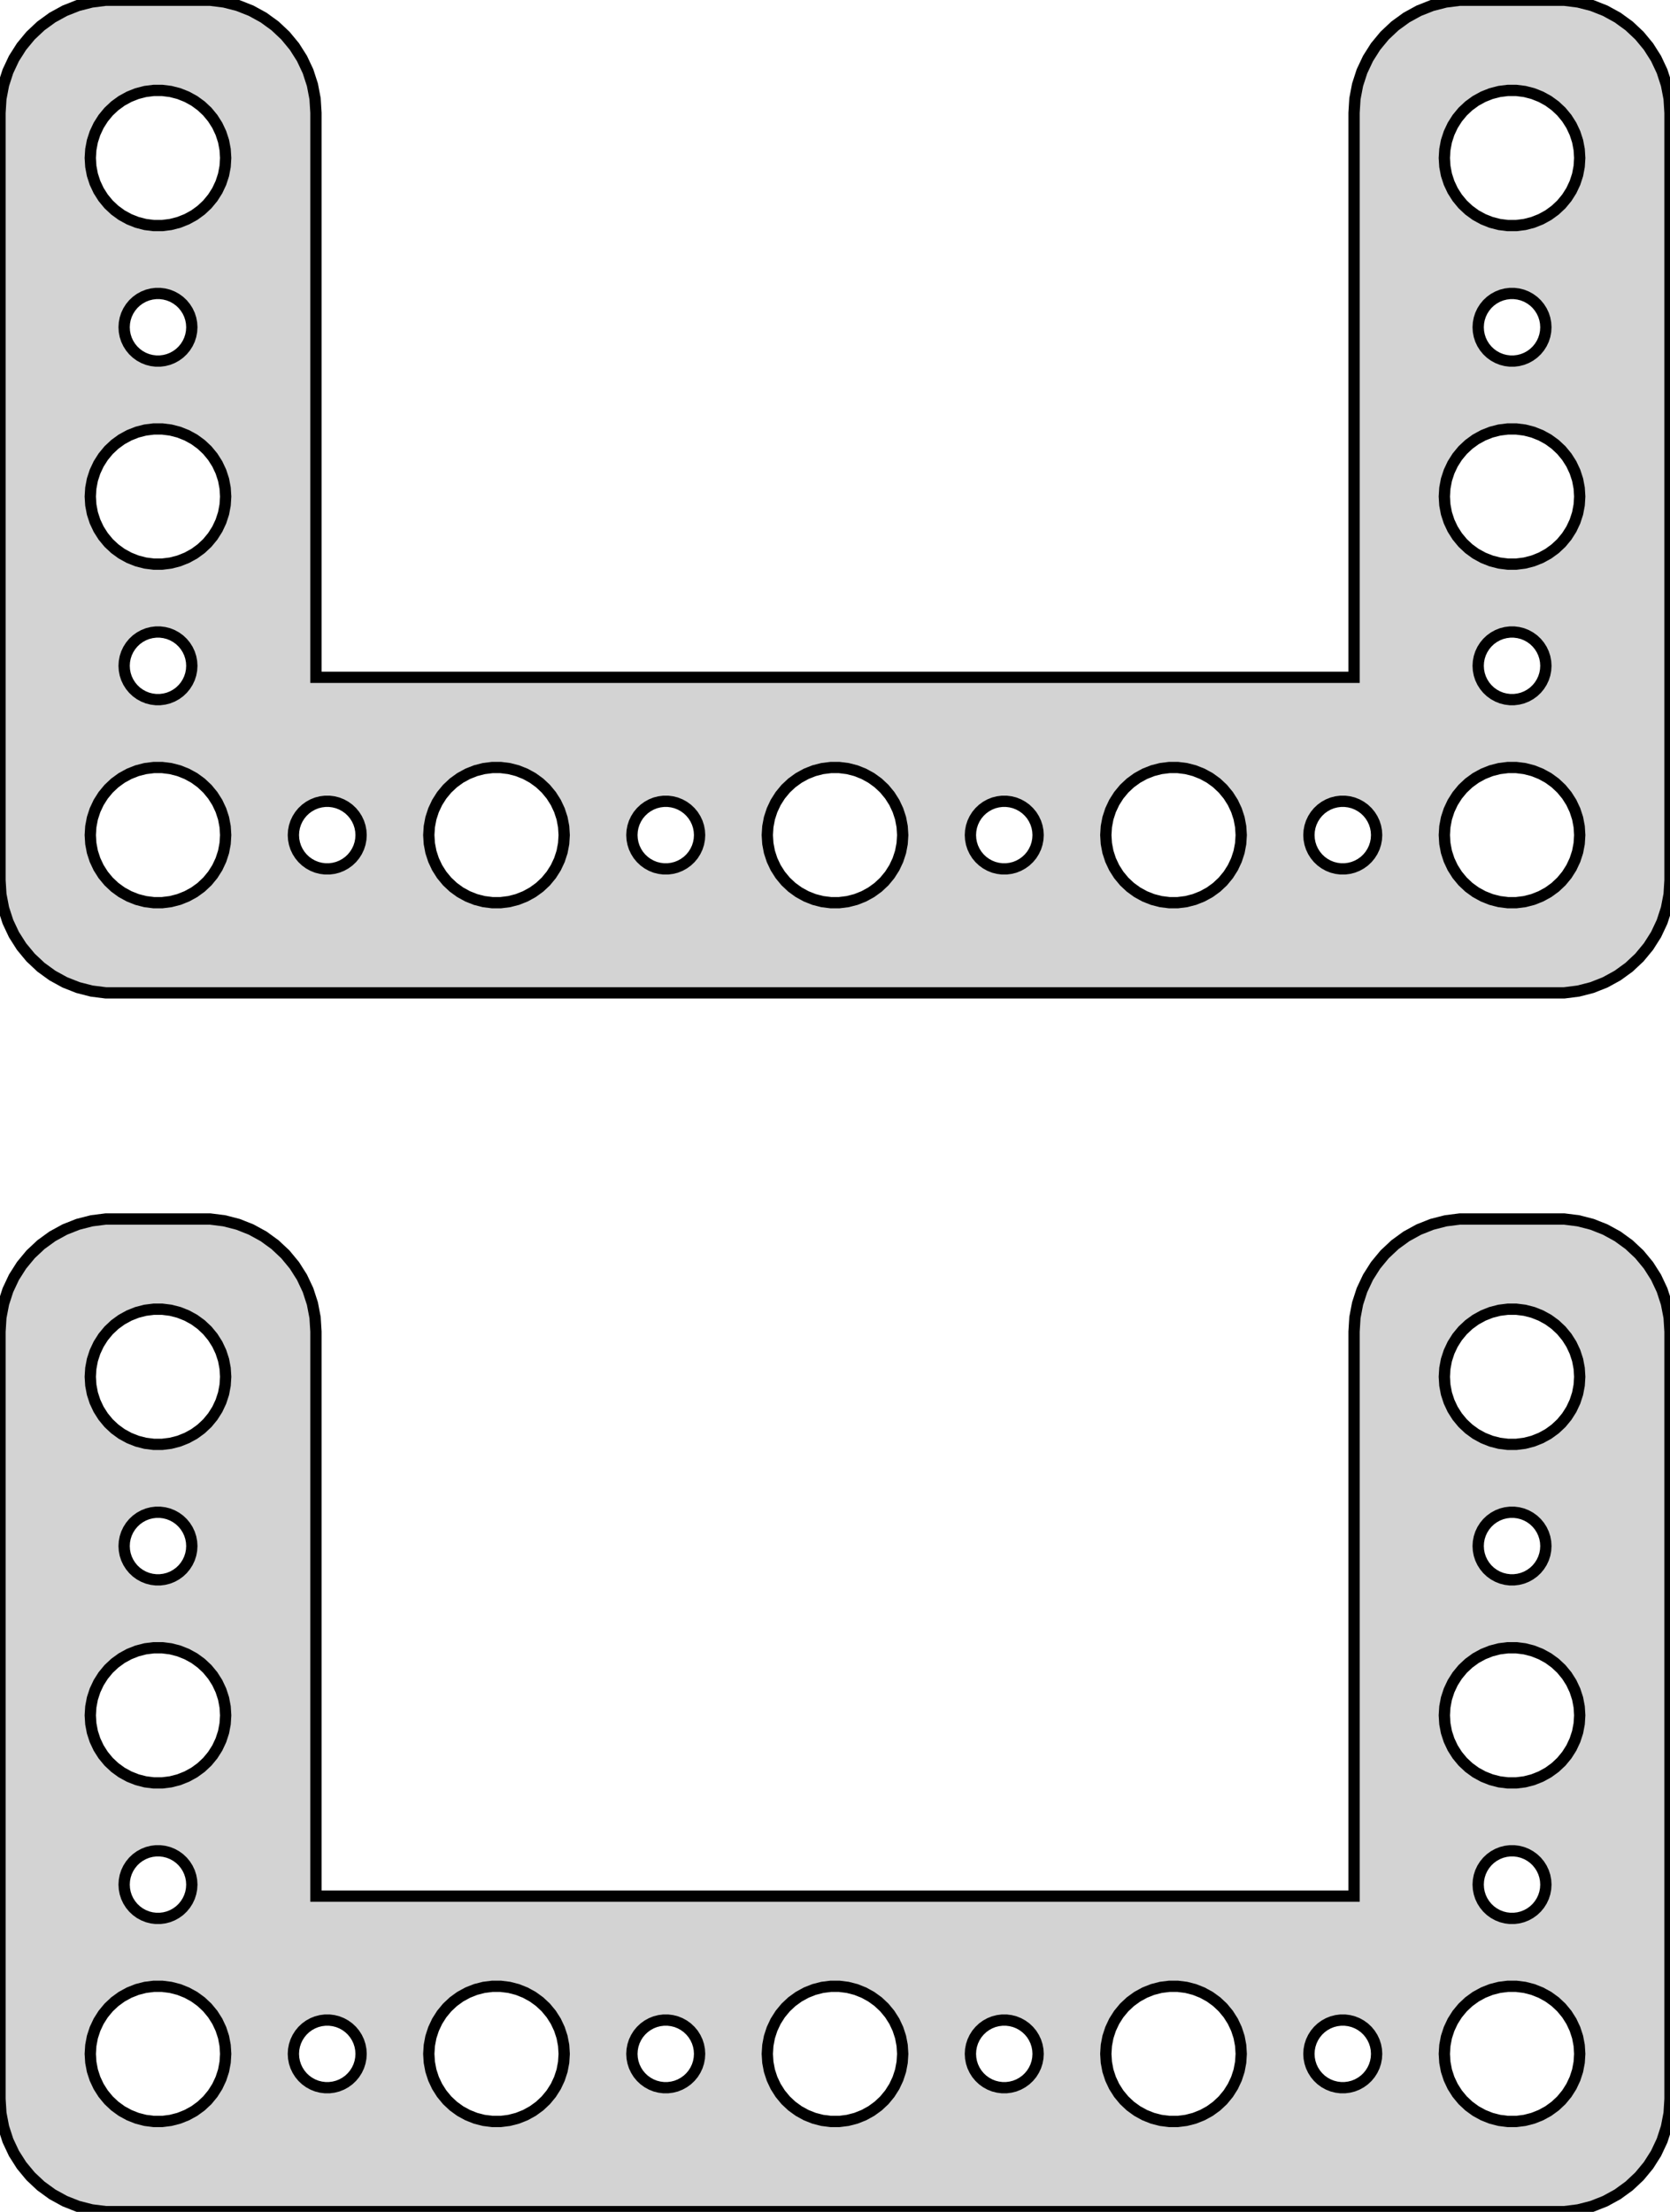<?xml version="1.0" standalone="no"?>
<!DOCTYPE svg PUBLIC "-//W3C//DTD SVG 1.1//EN" "http://www.w3.org/Graphics/SVG/1.1/DTD/svg11.dtd">
<svg width="74mm" height="98mm" viewBox="-37 -199 74 98" xmlns="http://www.w3.org/2000/svg" version="1.1">
<title>OpenSCAD Model</title>
<path d="
M 32.937,-155.089 L 33.545,-155.245 L 34.129,-155.476 L 34.679,-155.778 L 35.187,-156.147 L 35.645,-156.577
 L 36.045,-157.061 L 36.382,-157.591 L 36.649,-158.159 L 36.843,-158.757 L 36.961,-159.373 L 37,-160
 L 37,-194 L 36.961,-194.627 L 36.843,-195.243 L 36.649,-195.841 L 36.382,-196.409 L 36.045,-196.939
 L 35.645,-197.423 L 35.187,-197.853 L 34.679,-198.222 L 34.129,-198.524 L 33.545,-198.755 L 32.937,-198.911
 L 32.314,-198.99 L 27.686,-198.99 L 27.063,-198.911 L 26.455,-198.755 L 25.871,-198.524 L 25.321,-198.222
 L 24.813,-197.853 L 24.355,-197.423 L 23.955,-196.939 L 23.619,-196.409 L 23.351,-195.841 L 23.157,-195.243
 L 23.039,-194.627 L 23,-194 L 23,-168.99 L -23,-168.99 L -23,-194 L -23.039,-194.627
 L -23.157,-195.243 L -23.351,-195.841 L -23.619,-196.409 L -23.955,-196.939 L -24.355,-197.423 L -24.813,-197.853
 L -25.321,-198.222 L -25.871,-198.524 L -26.455,-198.755 L -27.063,-198.911 L -27.686,-198.99 L -32.314,-198.99
 L -32.937,-198.911 L -33.545,-198.755 L -34.129,-198.524 L -34.679,-198.222 L -35.187,-197.853 L -35.645,-197.423
 L -36.045,-196.939 L -36.382,-196.409 L -36.649,-195.841 L -36.843,-195.243 L -36.961,-194.627 L -37,-194
 L -37,-160 L -36.961,-159.373 L -36.843,-158.757 L -36.649,-158.159 L -36.382,-157.591 L -36.045,-157.061
 L -35.645,-156.577 L -35.187,-156.147 L -34.679,-155.778 L -34.129,-155.476 L -33.545,-155.245 L -32.937,-155.089
 L -32.314,-155.01 L 32.314,-155.01 z
M -30.188,-189.006 L -30.562,-189.053 L -30.927,-189.147 L -31.277,-189.286 L -31.608,-189.467 L -31.912,-189.688
 L -32.187,-189.946 L -32.427,-190.237 L -32.629,-190.555 L -32.789,-190.896 L -32.906,-191.254 L -32.976,-191.624
 L -33,-192 L -32.976,-192.376 L -32.906,-192.746 L -32.789,-193.104 L -32.629,-193.445 L -32.427,-193.763
 L -32.187,-194.054 L -31.912,-194.312 L -31.608,-194.533 L -31.277,-194.714 L -30.927,-194.853 L -30.562,-194.947
 L -30.188,-194.994 L -29.812,-194.994 L -29.438,-194.947 L -29.073,-194.853 L -28.723,-194.714 L -28.392,-194.533
 L -28.088,-194.312 L -27.813,-194.054 L -27.573,-193.763 L -27.371,-193.445 L -27.211,-193.104 L -27.094,-192.746
 L -27.024,-192.376 L -27,-192 L -27.024,-191.624 L -27.094,-191.254 L -27.211,-190.896 L -27.371,-190.555
 L -27.573,-190.237 L -27.813,-189.946 L -28.088,-189.688 L -28.392,-189.467 L -28.723,-189.286 L -29.073,-189.147
 L -29.438,-189.053 L -29.812,-189.006 z
M 29.812,-189.006 L 29.438,-189.053 L 29.073,-189.147 L 28.723,-189.286 L 28.392,-189.467 L 28.088,-189.688
 L 27.813,-189.946 L 27.573,-190.237 L 27.371,-190.555 L 27.211,-190.896 L 27.094,-191.254 L 27.024,-191.624
 L 27,-192 L 27.024,-192.376 L 27.094,-192.746 L 27.211,-193.104 L 27.371,-193.445 L 27.573,-193.763
 L 27.813,-194.054 L 28.088,-194.312 L 28.392,-194.533 L 28.723,-194.714 L 29.073,-194.853 L 29.438,-194.947
 L 29.812,-194.994 L 30.188,-194.994 L 30.562,-194.947 L 30.927,-194.853 L 31.277,-194.714 L 31.608,-194.533
 L 31.912,-194.312 L 32.187,-194.054 L 32.427,-193.763 L 32.629,-193.445 L 32.789,-193.104 L 32.906,-192.746
 L 32.976,-192.376 L 33,-192 L 32.976,-191.624 L 32.906,-191.254 L 32.789,-190.896 L 32.629,-190.555
 L 32.427,-190.237 L 32.187,-189.946 L 31.912,-189.688 L 31.608,-189.467 L 31.277,-189.286 L 30.927,-189.147
 L 30.562,-189.053 L 30.188,-189.006 z
M -30.094,-183.003 L -30.281,-183.027 L -30.463,-183.073 L -30.639,-183.143 L -30.804,-183.234 L -30.956,-183.344
 L -31.093,-183.473 L -31.213,-183.618 L -31.314,-183.777 L -31.395,-183.948 L -31.453,-184.127 L -31.488,-184.312
 L -31.5,-184.5 L -31.488,-184.688 L -31.453,-184.873 L -31.395,-185.052 L -31.314,-185.223 L -31.213,-185.382
 L -31.093,-185.527 L -30.956,-185.656 L -30.804,-185.766 L -30.639,-185.857 L -30.463,-185.927 L -30.281,-185.973
 L -30.094,-185.997 L -29.906,-185.997 L -29.719,-185.973 L -29.537,-185.927 L -29.361,-185.857 L -29.196,-185.766
 L -29.044,-185.656 L -28.907,-185.527 L -28.787,-185.382 L -28.686,-185.223 L -28.605,-185.052 L -28.547,-184.873
 L -28.512,-184.688 L -28.5,-184.5 L -28.512,-184.312 L -28.547,-184.127 L -28.605,-183.948 L -28.686,-183.777
 L -28.787,-183.618 L -28.907,-183.473 L -29.044,-183.344 L -29.196,-183.234 L -29.361,-183.143 L -29.537,-183.073
 L -29.719,-183.027 L -29.906,-183.003 z
M 29.906,-183.003 L 29.719,-183.027 L 29.537,-183.073 L 29.361,-183.143 L 29.196,-183.234 L 29.044,-183.344
 L 28.907,-183.473 L 28.787,-183.618 L 28.686,-183.777 L 28.605,-183.948 L 28.547,-184.127 L 28.512,-184.312
 L 28.5,-184.5 L 28.512,-184.688 L 28.547,-184.873 L 28.605,-185.052 L 28.686,-185.223 L 28.787,-185.382
 L 28.907,-185.527 L 29.044,-185.656 L 29.196,-185.766 L 29.361,-185.857 L 29.537,-185.927 L 29.719,-185.973
 L 29.906,-185.997 L 30.094,-185.997 L 30.281,-185.973 L 30.463,-185.927 L 30.639,-185.857 L 30.804,-185.766
 L 30.956,-185.656 L 31.093,-185.527 L 31.213,-185.382 L 31.314,-185.223 L 31.395,-185.052 L 31.453,-184.873
 L 31.488,-184.688 L 31.5,-184.5 L 31.488,-184.312 L 31.453,-184.127 L 31.395,-183.948 L 31.314,-183.777
 L 31.213,-183.618 L 31.093,-183.473 L 30.956,-183.344 L 30.804,-183.234 L 30.639,-183.143 L 30.463,-183.073
 L 30.281,-183.027 L 30.094,-183.003 z
M 29.812,-174.006 L 29.438,-174.053 L 29.073,-174.147 L 28.723,-174.286 L 28.392,-174.467 L 28.088,-174.688
 L 27.813,-174.946 L 27.573,-175.237 L 27.371,-175.555 L 27.211,-175.896 L 27.094,-176.254 L 27.024,-176.624
 L 27,-177 L 27.024,-177.376 L 27.094,-177.746 L 27.211,-178.104 L 27.371,-178.445 L 27.573,-178.763
 L 27.813,-179.054 L 28.088,-179.312 L 28.392,-179.533 L 28.723,-179.714 L 29.073,-179.853 L 29.438,-179.947
 L 29.812,-179.994 L 30.188,-179.994 L 30.562,-179.947 L 30.927,-179.853 L 31.277,-179.714 L 31.608,-179.533
 L 31.912,-179.312 L 32.187,-179.054 L 32.427,-178.763 L 32.629,-178.445 L 32.789,-178.104 L 32.906,-177.746
 L 32.976,-177.376 L 33,-177 L 32.976,-176.624 L 32.906,-176.254 L 32.789,-175.896 L 32.629,-175.555
 L 32.427,-175.237 L 32.187,-174.946 L 31.912,-174.688 L 31.608,-174.467 L 31.277,-174.286 L 30.927,-174.147
 L 30.562,-174.053 L 30.188,-174.006 z
M -30.188,-174.006 L -30.562,-174.053 L -30.927,-174.147 L -31.277,-174.286 L -31.608,-174.467 L -31.912,-174.688
 L -32.187,-174.946 L -32.427,-175.237 L -32.629,-175.555 L -32.789,-175.896 L -32.906,-176.254 L -32.976,-176.624
 L -33,-177 L -32.976,-177.376 L -32.906,-177.746 L -32.789,-178.104 L -32.629,-178.445 L -32.427,-178.763
 L -32.187,-179.054 L -31.912,-179.312 L -31.608,-179.533 L -31.277,-179.714 L -30.927,-179.853 L -30.562,-179.947
 L -30.188,-179.994 L -29.812,-179.994 L -29.438,-179.947 L -29.073,-179.853 L -28.723,-179.714 L -28.392,-179.533
 L -28.088,-179.312 L -27.813,-179.054 L -27.573,-178.763 L -27.371,-178.445 L -27.211,-178.104 L -27.094,-177.746
 L -27.024,-177.376 L -27,-177 L -27.024,-176.624 L -27.094,-176.254 L -27.211,-175.896 L -27.371,-175.555
 L -27.573,-175.237 L -27.813,-174.946 L -28.088,-174.688 L -28.392,-174.467 L -28.723,-174.286 L -29.073,-174.147
 L -29.438,-174.053 L -29.812,-174.006 z
M 29.906,-168.003 L 29.719,-168.027 L 29.537,-168.073 L 29.361,-168.143 L 29.196,-168.234 L 29.044,-168.344
 L 28.907,-168.473 L 28.787,-168.618 L 28.686,-168.777 L 28.605,-168.948 L 28.547,-169.127 L 28.512,-169.312
 L 28.5,-169.5 L 28.512,-169.688 L 28.547,-169.873 L 28.605,-170.052 L 28.686,-170.223 L 28.787,-170.382
 L 28.907,-170.527 L 29.044,-170.656 L 29.196,-170.766 L 29.361,-170.857 L 29.537,-170.927 L 29.719,-170.973
 L 29.906,-170.997 L 30.094,-170.997 L 30.281,-170.973 L 30.463,-170.927 L 30.639,-170.857 L 30.804,-170.766
 L 30.956,-170.656 L 31.093,-170.527 L 31.213,-170.382 L 31.314,-170.223 L 31.395,-170.052 L 31.453,-169.873
 L 31.488,-169.688 L 31.5,-169.5 L 31.488,-169.312 L 31.453,-169.127 L 31.395,-168.948 L 31.314,-168.777
 L 31.213,-168.618 L 31.093,-168.473 L 30.956,-168.344 L 30.804,-168.234 L 30.639,-168.143 L 30.463,-168.073
 L 30.281,-168.027 L 30.094,-168.003 z
M -30.094,-168.003 L -30.281,-168.027 L -30.463,-168.073 L -30.639,-168.143 L -30.804,-168.234 L -30.956,-168.344
 L -31.093,-168.473 L -31.213,-168.618 L -31.314,-168.777 L -31.395,-168.948 L -31.453,-169.127 L -31.488,-169.312
 L -31.5,-169.5 L -31.488,-169.688 L -31.453,-169.873 L -31.395,-170.052 L -31.314,-170.223 L -31.213,-170.382
 L -31.093,-170.527 L -30.956,-170.656 L -30.804,-170.766 L -30.639,-170.857 L -30.463,-170.927 L -30.281,-170.973
 L -30.094,-170.997 L -29.906,-170.997 L -29.719,-170.973 L -29.537,-170.927 L -29.361,-170.857 L -29.196,-170.766
 L -29.044,-170.656 L -28.907,-170.527 L -28.787,-170.382 L -28.686,-170.223 L -28.605,-170.052 L -28.547,-169.873
 L -28.512,-169.688 L -28.5,-169.5 L -28.512,-169.312 L -28.547,-169.127 L -28.605,-168.948 L -28.686,-168.777
 L -28.787,-168.618 L -28.907,-168.473 L -29.044,-168.344 L -29.196,-168.234 L -29.361,-168.143 L -29.537,-168.073
 L -29.719,-168.027 L -29.906,-168.003 z
M 14.812,-159.006 L 14.438,-159.053 L 14.073,-159.147 L 13.723,-159.286 L 13.393,-159.467 L 13.088,-159.688
 L 12.813,-159.946 L 12.573,-160.237 L 12.371,-160.555 L 12.211,-160.896 L 12.094,-161.254 L 12.024,-161.624
 L 12,-162 L 12.024,-162.376 L 12.094,-162.746 L 12.211,-163.104 L 12.371,-163.445 L 12.573,-163.763
 L 12.813,-164.054 L 13.088,-164.312 L 13.393,-164.533 L 13.723,-164.714 L 14.073,-164.853 L 14.438,-164.947
 L 14.812,-164.994 L 15.188,-164.994 L 15.562,-164.947 L 15.927,-164.853 L 16.277,-164.714 L 16.608,-164.533
 L 16.912,-164.312 L 17.187,-164.054 L 17.427,-163.763 L 17.629,-163.445 L 17.789,-163.104 L 17.906,-162.746
 L 17.976,-162.376 L 18,-162 L 17.976,-161.624 L 17.906,-161.254 L 17.789,-160.896 L 17.629,-160.555
 L 17.427,-160.237 L 17.187,-159.946 L 16.912,-159.688 L 16.608,-159.467 L 16.277,-159.286 L 15.927,-159.147
 L 15.562,-159.053 L 15.188,-159.006 z
M 29.812,-159.006 L 29.438,-159.053 L 29.073,-159.147 L 28.723,-159.286 L 28.392,-159.467 L 28.088,-159.688
 L 27.813,-159.946 L 27.573,-160.237 L 27.371,-160.555 L 27.211,-160.896 L 27.094,-161.254 L 27.024,-161.624
 L 27,-162 L 27.024,-162.376 L 27.094,-162.746 L 27.211,-163.104 L 27.371,-163.445 L 27.573,-163.763
 L 27.813,-164.054 L 28.088,-164.312 L 28.392,-164.533 L 28.723,-164.714 L 29.073,-164.853 L 29.438,-164.947
 L 29.812,-164.994 L 30.188,-164.994 L 30.562,-164.947 L 30.927,-164.853 L 31.277,-164.714 L 31.608,-164.533
 L 31.912,-164.312 L 32.187,-164.054 L 32.427,-163.763 L 32.629,-163.445 L 32.789,-163.104 L 32.906,-162.746
 L 32.976,-162.376 L 33,-162 L 32.976,-161.624 L 32.906,-161.254 L 32.789,-160.896 L 32.629,-160.555
 L 32.427,-160.237 L 32.187,-159.946 L 31.912,-159.688 L 31.608,-159.467 L 31.277,-159.286 L 30.927,-159.147
 L 30.562,-159.053 L 30.188,-159.006 z
M -15.188,-159.006 L -15.562,-159.053 L -15.927,-159.147 L -16.277,-159.286 L -16.608,-159.467 L -16.912,-159.688
 L -17.187,-159.946 L -17.427,-160.237 L -17.629,-160.555 L -17.789,-160.896 L -17.906,-161.254 L -17.976,-161.624
 L -18,-162 L -17.976,-162.376 L -17.906,-162.746 L -17.789,-163.104 L -17.629,-163.445 L -17.427,-163.763
 L -17.187,-164.054 L -16.912,-164.312 L -16.608,-164.533 L -16.277,-164.714 L -15.927,-164.853 L -15.562,-164.947
 L -15.188,-164.994 L -14.812,-164.994 L -14.438,-164.947 L -14.073,-164.853 L -13.723,-164.714 L -13.393,-164.533
 L -13.088,-164.312 L -12.813,-164.054 L -12.573,-163.763 L -12.371,-163.445 L -12.211,-163.104 L -12.094,-162.746
 L -12.024,-162.376 L -12,-162 L -12.024,-161.624 L -12.094,-161.254 L -12.211,-160.896 L -12.371,-160.555
 L -12.573,-160.237 L -12.813,-159.946 L -13.088,-159.688 L -13.393,-159.467 L -13.723,-159.286 L -14.073,-159.147
 L -14.438,-159.053 L -14.812,-159.006 z
M -0.188,-159.006 L -0.562,-159.053 L -0.927,-159.147 L -1.277,-159.286 L -1.607,-159.467 L -1.912,-159.688
 L -2.187,-159.946 L -2.427,-160.237 L -2.629,-160.555 L -2.789,-160.896 L -2.906,-161.254 L -2.976,-161.624
 L -3,-162 L -2.976,-162.376 L -2.906,-162.746 L -2.789,-163.104 L -2.629,-163.445 L -2.427,-163.763
 L -2.187,-164.054 L -1.912,-164.312 L -1.607,-164.533 L -1.277,-164.714 L -0.927,-164.853 L -0.562,-164.947
 L -0.188,-164.994 L 0.188,-164.994 L 0.562,-164.947 L 0.927,-164.853 L 1.277,-164.714 L 1.607,-164.533
 L 1.912,-164.312 L 2.187,-164.054 L 2.427,-163.763 L 2.629,-163.445 L 2.789,-163.104 L 2.906,-162.746
 L 2.976,-162.376 L 3,-162 L 2.976,-161.624 L 2.906,-161.254 L 2.789,-160.896 L 2.629,-160.555
 L 2.427,-160.237 L 2.187,-159.946 L 1.912,-159.688 L 1.607,-159.467 L 1.277,-159.286 L 0.927,-159.147
 L 0.562,-159.053 L 0.188,-159.006 z
M -30.188,-159.006 L -30.562,-159.053 L -30.927,-159.147 L -31.277,-159.286 L -31.608,-159.467 L -31.912,-159.688
 L -32.187,-159.946 L -32.427,-160.237 L -32.629,-160.555 L -32.789,-160.896 L -32.906,-161.254 L -32.976,-161.624
 L -33,-162 L -32.976,-162.376 L -32.906,-162.746 L -32.789,-163.104 L -32.629,-163.445 L -32.427,-163.763
 L -32.187,-164.054 L -31.912,-164.312 L -31.608,-164.533 L -31.277,-164.714 L -30.927,-164.853 L -30.562,-164.947
 L -30.188,-164.994 L -29.812,-164.994 L -29.438,-164.947 L -29.073,-164.853 L -28.723,-164.714 L -28.392,-164.533
 L -28.088,-164.312 L -27.813,-164.054 L -27.573,-163.763 L -27.371,-163.445 L -27.211,-163.104 L -27.094,-162.746
 L -27.024,-162.376 L -27,-162 L -27.024,-161.624 L -27.094,-161.254 L -27.211,-160.896 L -27.371,-160.555
 L -27.573,-160.237 L -27.813,-159.946 L -28.088,-159.688 L -28.392,-159.467 L -28.723,-159.286 L -29.073,-159.147
 L -29.438,-159.053 L -29.812,-159.006 z
M -7.594,-160.503 L -7.781,-160.527 L -7.964,-160.573 L -8.139,-160.643 L -8.304,-160.734 L -8.456,-160.844
 L -8.593,-160.973 L -8.714,-161.118 L -8.814,-161.277 L -8.895,-161.448 L -8.953,-161.627 L -8.988,-161.812
 L -9,-162 L -8.988,-162.188 L -8.953,-162.373 L -8.895,-162.552 L -8.814,-162.723 L -8.714,-162.882
 L -8.593,-163.027 L -8.456,-163.156 L -8.304,-163.266 L -8.139,-163.357 L -7.964,-163.427 L -7.781,-163.473
 L -7.594,-163.497 L -7.406,-163.497 L -7.219,-163.473 L -7.036,-163.427 L -6.861,-163.357 L -6.696,-163.266
 L -6.544,-163.156 L -6.407,-163.027 L -6.286,-162.882 L -6.186,-162.723 L -6.105,-162.552 L -6.047,-162.373
 L -6.012,-162.188 L -6,-162 L -6.012,-161.812 L -6.047,-161.627 L -6.105,-161.448 L -6.186,-161.277
 L -6.286,-161.118 L -6.407,-160.973 L -6.544,-160.844 L -6.696,-160.734 L -6.861,-160.643 L -7.036,-160.573
 L -7.219,-160.527 L -7.406,-160.503 z
M -22.594,-160.503 L -22.781,-160.527 L -22.963,-160.573 L -23.139,-160.643 L -23.304,-160.734 L -23.456,-160.844
 L -23.593,-160.973 L -23.713,-161.118 L -23.814,-161.277 L -23.895,-161.448 L -23.953,-161.627 L -23.988,-161.812
 L -24,-162 L -23.988,-162.188 L -23.953,-162.373 L -23.895,-162.552 L -23.814,-162.723 L -23.713,-162.882
 L -23.593,-163.027 L -23.456,-163.156 L -23.304,-163.266 L -23.139,-163.357 L -22.963,-163.427 L -22.781,-163.473
 L -22.594,-163.497 L -22.406,-163.497 L -22.219,-163.473 L -22.037,-163.427 L -21.861,-163.357 L -21.696,-163.266
 L -21.544,-163.156 L -21.407,-163.027 L -21.287,-162.882 L -21.186,-162.723 L -21.105,-162.552 L -21.047,-162.373
 L -21.012,-162.188 L -21,-162 L -21.012,-161.812 L -21.047,-161.627 L -21.105,-161.448 L -21.186,-161.277
 L -21.287,-161.118 L -21.407,-160.973 L -21.544,-160.844 L -21.696,-160.734 L -21.861,-160.643 L -22.037,-160.573
 L -22.219,-160.527 L -22.406,-160.503 z
M 7.406,-160.503 L 7.219,-160.527 L 7.036,-160.573 L 6.861,-160.643 L 6.696,-160.734 L 6.544,-160.844
 L 6.407,-160.973 L 6.286,-161.118 L 6.186,-161.277 L 6.105,-161.448 L 6.047,-161.627 L 6.012,-161.812
 L 6,-162 L 6.012,-162.188 L 6.047,-162.373 L 6.105,-162.552 L 6.186,-162.723 L 6.286,-162.882
 L 6.407,-163.027 L 6.544,-163.156 L 6.696,-163.266 L 6.861,-163.357 L 7.036,-163.427 L 7.219,-163.473
 L 7.406,-163.497 L 7.594,-163.497 L 7.781,-163.473 L 7.964,-163.427 L 8.139,-163.357 L 8.304,-163.266
 L 8.456,-163.156 L 8.593,-163.027 L 8.714,-162.882 L 8.814,-162.723 L 8.895,-162.552 L 8.953,-162.373
 L 8.988,-162.188 L 9,-162 L 8.988,-161.812 L 8.953,-161.627 L 8.895,-161.448 L 8.814,-161.277
 L 8.714,-161.118 L 8.593,-160.973 L 8.456,-160.844 L 8.304,-160.734 L 8.139,-160.643 L 7.964,-160.573
 L 7.781,-160.527 L 7.594,-160.503 z
M 22.406,-160.503 L 22.219,-160.527 L 22.037,-160.573 L 21.861,-160.643 L 21.696,-160.734 L 21.544,-160.844
 L 21.407,-160.973 L 21.287,-161.118 L 21.186,-161.277 L 21.105,-161.448 L 21.047,-161.627 L 21.012,-161.812
 L 21,-162 L 21.012,-162.188 L 21.047,-162.373 L 21.105,-162.552 L 21.186,-162.723 L 21.287,-162.882
 L 21.407,-163.027 L 21.544,-163.156 L 21.696,-163.266 L 21.861,-163.357 L 22.037,-163.427 L 22.219,-163.473
 L 22.406,-163.497 L 22.594,-163.497 L 22.781,-163.473 L 22.963,-163.427 L 23.139,-163.357 L 23.304,-163.266
 L 23.456,-163.156 L 23.593,-163.027 L 23.713,-162.882 L 23.814,-162.723 L 23.895,-162.552 L 23.953,-162.373
 L 23.988,-162.188 L 24,-162 L 23.988,-161.812 L 23.953,-161.627 L 23.895,-161.448 L 23.814,-161.277
 L 23.713,-161.118 L 23.593,-160.973 L 23.456,-160.844 L 23.304,-160.734 L 23.139,-160.643 L 22.963,-160.573
 L 22.781,-160.527 L 22.594,-160.503 z
M 32.937,-101.089 L 33.545,-101.245 L 34.129,-101.476 L 34.679,-101.778 L 35.187,-102.147 L 35.645,-102.577
 L 36.045,-103.061 L 36.382,-103.591 L 36.649,-104.159 L 36.843,-104.757 L 36.961,-105.373 L 37,-106
 L 37,-140 L 36.961,-140.627 L 36.843,-141.243 L 36.649,-141.841 L 36.382,-142.409 L 36.045,-142.939
 L 35.645,-143.423 L 35.187,-143.853 L 34.679,-144.222 L 34.129,-144.524 L 33.545,-144.755 L 32.937,-144.911
 L 32.314,-144.99 L 27.686,-144.99 L 27.063,-144.911 L 26.455,-144.755 L 25.871,-144.524 L 25.321,-144.222
 L 24.813,-143.853 L 24.355,-143.423 L 23.955,-142.939 L 23.619,-142.409 L 23.351,-141.841 L 23.157,-141.243
 L 23.039,-140.627 L 23,-140 L 23,-114.99 L -23,-114.99 L -23,-140 L -23.039,-140.627
 L -23.157,-141.243 L -23.351,-141.841 L -23.619,-142.409 L -23.955,-142.939 L -24.355,-143.423 L -24.813,-143.853
 L -25.321,-144.222 L -25.871,-144.524 L -26.455,-144.755 L -27.063,-144.911 L -27.686,-144.99 L -32.314,-144.99
 L -32.937,-144.911 L -33.545,-144.755 L -34.129,-144.524 L -34.679,-144.222 L -35.187,-143.853 L -35.645,-143.423
 L -36.045,-142.939 L -36.382,-142.409 L -36.649,-141.841 L -36.843,-141.243 L -36.961,-140.627 L -37,-140
 L -37,-106 L -36.961,-105.373 L -36.843,-104.757 L -36.649,-104.159 L -36.382,-103.591 L -36.045,-103.061
 L -35.645,-102.577 L -35.187,-102.147 L -34.679,-101.778 L -34.129,-101.476 L -33.545,-101.245 L -32.937,-101.089
 L -32.314,-101.01 L 32.314,-101.01 z
M -30.188,-135.006 L -30.562,-135.053 L -30.927,-135.147 L -31.277,-135.286 L -31.608,-135.467 L -31.912,-135.688
 L -32.187,-135.946 L -32.427,-136.237 L -32.629,-136.555 L -32.789,-136.896 L -32.906,-137.254 L -32.976,-137.624
 L -33,-138 L -32.976,-138.376 L -32.906,-138.746 L -32.789,-139.104 L -32.629,-139.445 L -32.427,-139.763
 L -32.187,-140.054 L -31.912,-140.312 L -31.608,-140.533 L -31.277,-140.714 L -30.927,-140.853 L -30.562,-140.947
 L -30.188,-140.994 L -29.812,-140.994 L -29.438,-140.947 L -29.073,-140.853 L -28.723,-140.714 L -28.392,-140.533
 L -28.088,-140.312 L -27.813,-140.054 L -27.573,-139.763 L -27.371,-139.445 L -27.211,-139.104 L -27.094,-138.746
 L -27.024,-138.376 L -27,-138 L -27.024,-137.624 L -27.094,-137.254 L -27.211,-136.896 L -27.371,-136.555
 L -27.573,-136.237 L -27.813,-135.946 L -28.088,-135.688 L -28.392,-135.467 L -28.723,-135.286 L -29.073,-135.147
 L -29.438,-135.053 L -29.812,-135.006 z
M 29.812,-135.006 L 29.438,-135.053 L 29.073,-135.147 L 28.723,-135.286 L 28.392,-135.467 L 28.088,-135.688
 L 27.813,-135.946 L 27.573,-136.237 L 27.371,-136.555 L 27.211,-136.896 L 27.094,-137.254 L 27.024,-137.624
 L 27,-138 L 27.024,-138.376 L 27.094,-138.746 L 27.211,-139.104 L 27.371,-139.445 L 27.573,-139.763
 L 27.813,-140.054 L 28.088,-140.312 L 28.392,-140.533 L 28.723,-140.714 L 29.073,-140.853 L 29.438,-140.947
 L 29.812,-140.994 L 30.188,-140.994 L 30.562,-140.947 L 30.927,-140.853 L 31.277,-140.714 L 31.608,-140.533
 L 31.912,-140.312 L 32.187,-140.054 L 32.427,-139.763 L 32.629,-139.445 L 32.789,-139.104 L 32.906,-138.746
 L 32.976,-138.376 L 33,-138 L 32.976,-137.624 L 32.906,-137.254 L 32.789,-136.896 L 32.629,-136.555
 L 32.427,-136.237 L 32.187,-135.946 L 31.912,-135.688 L 31.608,-135.467 L 31.277,-135.286 L 30.927,-135.147
 L 30.562,-135.053 L 30.188,-135.006 z
M -30.094,-129.003 L -30.281,-129.027 L -30.463,-129.073 L -30.639,-129.143 L -30.804,-129.234 L -30.956,-129.344
 L -31.093,-129.473 L -31.213,-129.618 L -31.314,-129.777 L -31.395,-129.948 L -31.453,-130.127 L -31.488,-130.312
 L -31.5,-130.5 L -31.488,-130.688 L -31.453,-130.873 L -31.395,-131.052 L -31.314,-131.223 L -31.213,-131.382
 L -31.093,-131.527 L -30.956,-131.656 L -30.804,-131.766 L -30.639,-131.857 L -30.463,-131.927 L -30.281,-131.973
 L -30.094,-131.997 L -29.906,-131.997 L -29.719,-131.973 L -29.537,-131.927 L -29.361,-131.857 L -29.196,-131.766
 L -29.044,-131.656 L -28.907,-131.527 L -28.787,-131.382 L -28.686,-131.223 L -28.605,-131.052 L -28.547,-130.873
 L -28.512,-130.688 L -28.5,-130.5 L -28.512,-130.312 L -28.547,-130.127 L -28.605,-129.948 L -28.686,-129.777
 L -28.787,-129.618 L -28.907,-129.473 L -29.044,-129.344 L -29.196,-129.234 L -29.361,-129.143 L -29.537,-129.073
 L -29.719,-129.027 L -29.906,-129.003 z
M 29.906,-129.003 L 29.719,-129.027 L 29.537,-129.073 L 29.361,-129.143 L 29.196,-129.234 L 29.044,-129.344
 L 28.907,-129.473 L 28.787,-129.618 L 28.686,-129.777 L 28.605,-129.948 L 28.547,-130.127 L 28.512,-130.312
 L 28.5,-130.5 L 28.512,-130.688 L 28.547,-130.873 L 28.605,-131.052 L 28.686,-131.223 L 28.787,-131.382
 L 28.907,-131.527 L 29.044,-131.656 L 29.196,-131.766 L 29.361,-131.857 L 29.537,-131.927 L 29.719,-131.973
 L 29.906,-131.997 L 30.094,-131.997 L 30.281,-131.973 L 30.463,-131.927 L 30.639,-131.857 L 30.804,-131.766
 L 30.956,-131.656 L 31.093,-131.527 L 31.213,-131.382 L 31.314,-131.223 L 31.395,-131.052 L 31.453,-130.873
 L 31.488,-130.688 L 31.5,-130.5 L 31.488,-130.312 L 31.453,-130.127 L 31.395,-129.948 L 31.314,-129.777
 L 31.213,-129.618 L 31.093,-129.473 L 30.956,-129.344 L 30.804,-129.234 L 30.639,-129.143 L 30.463,-129.073
 L 30.281,-129.027 L 30.094,-129.003 z
M 29.812,-120.006 L 29.438,-120.053 L 29.073,-120.147 L 28.723,-120.286 L 28.392,-120.467 L 28.088,-120.688
 L 27.813,-120.946 L 27.573,-121.237 L 27.371,-121.555 L 27.211,-121.896 L 27.094,-122.254 L 27.024,-122.624
 L 27,-123 L 27.024,-123.376 L 27.094,-123.746 L 27.211,-124.104 L 27.371,-124.445 L 27.573,-124.763
 L 27.813,-125.054 L 28.088,-125.312 L 28.392,-125.533 L 28.723,-125.714 L 29.073,-125.853 L 29.438,-125.947
 L 29.812,-125.994 L 30.188,-125.994 L 30.562,-125.947 L 30.927,-125.853 L 31.277,-125.714 L 31.608,-125.533
 L 31.912,-125.312 L 32.187,-125.054 L 32.427,-124.763 L 32.629,-124.445 L 32.789,-124.104 L 32.906,-123.746
 L 32.976,-123.376 L 33,-123 L 32.976,-122.624 L 32.906,-122.254 L 32.789,-121.896 L 32.629,-121.555
 L 32.427,-121.237 L 32.187,-120.946 L 31.912,-120.688 L 31.608,-120.467 L 31.277,-120.286 L 30.927,-120.147
 L 30.562,-120.053 L 30.188,-120.006 z
M -30.188,-120.006 L -30.562,-120.053 L -30.927,-120.147 L -31.277,-120.286 L -31.608,-120.467 L -31.912,-120.688
 L -32.187,-120.946 L -32.427,-121.237 L -32.629,-121.555 L -32.789,-121.896 L -32.906,-122.254 L -32.976,-122.624
 L -33,-123 L -32.976,-123.376 L -32.906,-123.746 L -32.789,-124.104 L -32.629,-124.445 L -32.427,-124.763
 L -32.187,-125.054 L -31.912,-125.312 L -31.608,-125.533 L -31.277,-125.714 L -30.927,-125.853 L -30.562,-125.947
 L -30.188,-125.994 L -29.812,-125.994 L -29.438,-125.947 L -29.073,-125.853 L -28.723,-125.714 L -28.392,-125.533
 L -28.088,-125.312 L -27.813,-125.054 L -27.573,-124.763 L -27.371,-124.445 L -27.211,-124.104 L -27.094,-123.746
 L -27.024,-123.376 L -27,-123 L -27.024,-122.624 L -27.094,-122.254 L -27.211,-121.896 L -27.371,-121.555
 L -27.573,-121.237 L -27.813,-120.946 L -28.088,-120.688 L -28.392,-120.467 L -28.723,-120.286 L -29.073,-120.147
 L -29.438,-120.053 L -29.812,-120.006 z
M 29.906,-114.003 L 29.719,-114.027 L 29.537,-114.073 L 29.361,-114.143 L 29.196,-114.234 L 29.044,-114.344
 L 28.907,-114.473 L 28.787,-114.618 L 28.686,-114.777 L 28.605,-114.948 L 28.547,-115.127 L 28.512,-115.312
 L 28.5,-115.5 L 28.512,-115.688 L 28.547,-115.873 L 28.605,-116.052 L 28.686,-116.223 L 28.787,-116.382
 L 28.907,-116.527 L 29.044,-116.656 L 29.196,-116.766 L 29.361,-116.857 L 29.537,-116.927 L 29.719,-116.973
 L 29.906,-116.997 L 30.094,-116.997 L 30.281,-116.973 L 30.463,-116.927 L 30.639,-116.857 L 30.804,-116.766
 L 30.956,-116.656 L 31.093,-116.527 L 31.213,-116.382 L 31.314,-116.223 L 31.395,-116.052 L 31.453,-115.873
 L 31.488,-115.688 L 31.5,-115.5 L 31.488,-115.312 L 31.453,-115.127 L 31.395,-114.948 L 31.314,-114.777
 L 31.213,-114.618 L 31.093,-114.473 L 30.956,-114.344 L 30.804,-114.234 L 30.639,-114.143 L 30.463,-114.073
 L 30.281,-114.027 L 30.094,-114.003 z
M -30.094,-114.003 L -30.281,-114.027 L -30.463,-114.073 L -30.639,-114.143 L -30.804,-114.234 L -30.956,-114.344
 L -31.093,-114.473 L -31.213,-114.618 L -31.314,-114.777 L -31.395,-114.948 L -31.453,-115.127 L -31.488,-115.312
 L -31.5,-115.5 L -31.488,-115.688 L -31.453,-115.873 L -31.395,-116.052 L -31.314,-116.223 L -31.213,-116.382
 L -31.093,-116.527 L -30.956,-116.656 L -30.804,-116.766 L -30.639,-116.857 L -30.463,-116.927 L -30.281,-116.973
 L -30.094,-116.997 L -29.906,-116.997 L -29.719,-116.973 L -29.537,-116.927 L -29.361,-116.857 L -29.196,-116.766
 L -29.044,-116.656 L -28.907,-116.527 L -28.787,-116.382 L -28.686,-116.223 L -28.605,-116.052 L -28.547,-115.873
 L -28.512,-115.688 L -28.5,-115.5 L -28.512,-115.312 L -28.547,-115.127 L -28.605,-114.948 L -28.686,-114.777
 L -28.787,-114.618 L -28.907,-114.473 L -29.044,-114.344 L -29.196,-114.234 L -29.361,-114.143 L -29.537,-114.073
 L -29.719,-114.027 L -29.906,-114.003 z
M 14.812,-105.006 L 14.438,-105.053 L 14.073,-105.147 L 13.723,-105.286 L 13.393,-105.467 L 13.088,-105.688
 L 12.813,-105.946 L 12.573,-106.237 L 12.371,-106.555 L 12.211,-106.896 L 12.094,-107.254 L 12.024,-107.624
 L 12,-108 L 12.024,-108.376 L 12.094,-108.746 L 12.211,-109.104 L 12.371,-109.445 L 12.573,-109.763
 L 12.813,-110.054 L 13.088,-110.312 L 13.393,-110.533 L 13.723,-110.714 L 14.073,-110.853 L 14.438,-110.947
 L 14.812,-110.994 L 15.188,-110.994 L 15.562,-110.947 L 15.927,-110.853 L 16.277,-110.714 L 16.608,-110.533
 L 16.912,-110.312 L 17.187,-110.054 L 17.427,-109.763 L 17.629,-109.445 L 17.789,-109.104 L 17.906,-108.746
 L 17.976,-108.376 L 18,-108 L 17.976,-107.624 L 17.906,-107.254 L 17.789,-106.896 L 17.629,-106.555
 L 17.427,-106.237 L 17.187,-105.946 L 16.912,-105.688 L 16.608,-105.467 L 16.277,-105.286 L 15.927,-105.147
 L 15.562,-105.053 L 15.188,-105.006 z
M 29.812,-105.006 L 29.438,-105.053 L 29.073,-105.147 L 28.723,-105.286 L 28.392,-105.467 L 28.088,-105.688
 L 27.813,-105.946 L 27.573,-106.237 L 27.371,-106.555 L 27.211,-106.896 L 27.094,-107.254 L 27.024,-107.624
 L 27,-108 L 27.024,-108.376 L 27.094,-108.746 L 27.211,-109.104 L 27.371,-109.445 L 27.573,-109.763
 L 27.813,-110.054 L 28.088,-110.312 L 28.392,-110.533 L 28.723,-110.714 L 29.073,-110.853 L 29.438,-110.947
 L 29.812,-110.994 L 30.188,-110.994 L 30.562,-110.947 L 30.927,-110.853 L 31.277,-110.714 L 31.608,-110.533
 L 31.912,-110.312 L 32.187,-110.054 L 32.427,-109.763 L 32.629,-109.445 L 32.789,-109.104 L 32.906,-108.746
 L 32.976,-108.376 L 33,-108 L 32.976,-107.624 L 32.906,-107.254 L 32.789,-106.896 L 32.629,-106.555
 L 32.427,-106.237 L 32.187,-105.946 L 31.912,-105.688 L 31.608,-105.467 L 31.277,-105.286 L 30.927,-105.147
 L 30.562,-105.053 L 30.188,-105.006 z
M -15.188,-105.006 L -15.562,-105.053 L -15.927,-105.147 L -16.277,-105.286 L -16.608,-105.467 L -16.912,-105.688
 L -17.187,-105.946 L -17.427,-106.237 L -17.629,-106.555 L -17.789,-106.896 L -17.906,-107.254 L -17.976,-107.624
 L -18,-108 L -17.976,-108.376 L -17.906,-108.746 L -17.789,-109.104 L -17.629,-109.445 L -17.427,-109.763
 L -17.187,-110.054 L -16.912,-110.312 L -16.608,-110.533 L -16.277,-110.714 L -15.927,-110.853 L -15.562,-110.947
 L -15.188,-110.994 L -14.812,-110.994 L -14.438,-110.947 L -14.073,-110.853 L -13.723,-110.714 L -13.393,-110.533
 L -13.088,-110.312 L -12.813,-110.054 L -12.573,-109.763 L -12.371,-109.445 L -12.211,-109.104 L -12.094,-108.746
 L -12.024,-108.376 L -12,-108 L -12.024,-107.624 L -12.094,-107.254 L -12.211,-106.896 L -12.371,-106.555
 L -12.573,-106.237 L -12.813,-105.946 L -13.088,-105.688 L -13.393,-105.467 L -13.723,-105.286 L -14.073,-105.147
 L -14.438,-105.053 L -14.812,-105.006 z
M -0.188,-105.006 L -0.562,-105.053 L -0.927,-105.147 L -1.277,-105.286 L -1.607,-105.467 L -1.912,-105.688
 L -2.187,-105.946 L -2.427,-106.237 L -2.629,-106.555 L -2.789,-106.896 L -2.906,-107.254 L -2.976,-107.624
 L -3,-108 L -2.976,-108.376 L -2.906,-108.746 L -2.789,-109.104 L -2.629,-109.445 L -2.427,-109.763
 L -2.187,-110.054 L -1.912,-110.312 L -1.607,-110.533 L -1.277,-110.714 L -0.927,-110.853 L -0.562,-110.947
 L -0.188,-110.994 L 0.188,-110.994 L 0.562,-110.947 L 0.927,-110.853 L 1.277,-110.714 L 1.607,-110.533
 L 1.912,-110.312 L 2.187,-110.054 L 2.427,-109.763 L 2.629,-109.445 L 2.789,-109.104 L 2.906,-108.746
 L 2.976,-108.376 L 3,-108 L 2.976,-107.624 L 2.906,-107.254 L 2.789,-106.896 L 2.629,-106.555
 L 2.427,-106.237 L 2.187,-105.946 L 1.912,-105.688 L 1.607,-105.467 L 1.277,-105.286 L 0.927,-105.147
 L 0.562,-105.053 L 0.188,-105.006 z
M -30.188,-105.006 L -30.562,-105.053 L -30.927,-105.147 L -31.277,-105.286 L -31.608,-105.467 L -31.912,-105.688
 L -32.187,-105.946 L -32.427,-106.237 L -32.629,-106.555 L -32.789,-106.896 L -32.906,-107.254 L -32.976,-107.624
 L -33,-108 L -32.976,-108.376 L -32.906,-108.746 L -32.789,-109.104 L -32.629,-109.445 L -32.427,-109.763
 L -32.187,-110.054 L -31.912,-110.312 L -31.608,-110.533 L -31.277,-110.714 L -30.927,-110.853 L -30.562,-110.947
 L -30.188,-110.994 L -29.812,-110.994 L -29.438,-110.947 L -29.073,-110.853 L -28.723,-110.714 L -28.392,-110.533
 L -28.088,-110.312 L -27.813,-110.054 L -27.573,-109.763 L -27.371,-109.445 L -27.211,-109.104 L -27.094,-108.746
 L -27.024,-108.376 L -27,-108 L -27.024,-107.624 L -27.094,-107.254 L -27.211,-106.896 L -27.371,-106.555
 L -27.573,-106.237 L -27.813,-105.946 L -28.088,-105.688 L -28.392,-105.467 L -28.723,-105.286 L -29.073,-105.147
 L -29.438,-105.053 L -29.812,-105.006 z
M -7.594,-106.503 L -7.781,-106.527 L -7.964,-106.573 L -8.139,-106.643 L -8.304,-106.734 L -8.456,-106.844
 L -8.593,-106.973 L -8.714,-107.118 L -8.814,-107.277 L -8.895,-107.448 L -8.953,-107.627 L -8.988,-107.812
 L -9,-108 L -8.988,-108.188 L -8.953,-108.373 L -8.895,-108.552 L -8.814,-108.723 L -8.714,-108.882
 L -8.593,-109.027 L -8.456,-109.156 L -8.304,-109.266 L -8.139,-109.357 L -7.964,-109.427 L -7.781,-109.473
 L -7.594,-109.497 L -7.406,-109.497 L -7.219,-109.473 L -7.036,-109.427 L -6.861,-109.357 L -6.696,-109.266
 L -6.544,-109.156 L -6.407,-109.027 L -6.286,-108.882 L -6.186,-108.723 L -6.105,-108.552 L -6.047,-108.373
 L -6.012,-108.188 L -6,-108 L -6.012,-107.812 L -6.047,-107.627 L -6.105,-107.448 L -6.186,-107.277
 L -6.286,-107.118 L -6.407,-106.973 L -6.544,-106.844 L -6.696,-106.734 L -6.861,-106.643 L -7.036,-106.573
 L -7.219,-106.527 L -7.406,-106.503 z
M -22.594,-106.503 L -22.781,-106.527 L -22.963,-106.573 L -23.139,-106.643 L -23.304,-106.734 L -23.456,-106.844
 L -23.593,-106.973 L -23.713,-107.118 L -23.814,-107.277 L -23.895,-107.448 L -23.953,-107.627 L -23.988,-107.812
 L -24,-108 L -23.988,-108.188 L -23.953,-108.373 L -23.895,-108.552 L -23.814,-108.723 L -23.713,-108.882
 L -23.593,-109.027 L -23.456,-109.156 L -23.304,-109.266 L -23.139,-109.357 L -22.963,-109.427 L -22.781,-109.473
 L -22.594,-109.497 L -22.406,-109.497 L -22.219,-109.473 L -22.037,-109.427 L -21.861,-109.357 L -21.696,-109.266
 L -21.544,-109.156 L -21.407,-109.027 L -21.287,-108.882 L -21.186,-108.723 L -21.105,-108.552 L -21.047,-108.373
 L -21.012,-108.188 L -21,-108 L -21.012,-107.812 L -21.047,-107.627 L -21.105,-107.448 L -21.186,-107.277
 L -21.287,-107.118 L -21.407,-106.973 L -21.544,-106.844 L -21.696,-106.734 L -21.861,-106.643 L -22.037,-106.573
 L -22.219,-106.527 L -22.406,-106.503 z
M 7.406,-106.503 L 7.219,-106.527 L 7.036,-106.573 L 6.861,-106.643 L 6.696,-106.734 L 6.544,-106.844
 L 6.407,-106.973 L 6.286,-107.118 L 6.186,-107.277 L 6.105,-107.448 L 6.047,-107.627 L 6.012,-107.812
 L 6,-108 L 6.012,-108.188 L 6.047,-108.373 L 6.105,-108.552 L 6.186,-108.723 L 6.286,-108.882
 L 6.407,-109.027 L 6.544,-109.156 L 6.696,-109.266 L 6.861,-109.357 L 7.036,-109.427 L 7.219,-109.473
 L 7.406,-109.497 L 7.594,-109.497 L 7.781,-109.473 L 7.964,-109.427 L 8.139,-109.357 L 8.304,-109.266
 L 8.456,-109.156 L 8.593,-109.027 L 8.714,-108.882 L 8.814,-108.723 L 8.895,-108.552 L 8.953,-108.373
 L 8.988,-108.188 L 9,-108 L 8.988,-107.812 L 8.953,-107.627 L 8.895,-107.448 L 8.814,-107.277
 L 8.714,-107.118 L 8.593,-106.973 L 8.456,-106.844 L 8.304,-106.734 L 8.139,-106.643 L 7.964,-106.573
 L 7.781,-106.527 L 7.594,-106.503 z
M 22.406,-106.503 L 22.219,-106.527 L 22.037,-106.573 L 21.861,-106.643 L 21.696,-106.734 L 21.544,-106.844
 L 21.407,-106.973 L 21.287,-107.118 L 21.186,-107.277 L 21.105,-107.448 L 21.047,-107.627 L 21.012,-107.812
 L 21,-108 L 21.012,-108.188 L 21.047,-108.373 L 21.105,-108.552 L 21.186,-108.723 L 21.287,-108.882
 L 21.407,-109.027 L 21.544,-109.156 L 21.696,-109.266 L 21.861,-109.357 L 22.037,-109.427 L 22.219,-109.473
 L 22.406,-109.497 L 22.594,-109.497 L 22.781,-109.473 L 22.963,-109.427 L 23.139,-109.357 L 23.304,-109.266
 L 23.456,-109.156 L 23.593,-109.027 L 23.713,-108.882 L 23.814,-108.723 L 23.895,-108.552 L 23.953,-108.373
 L 23.988,-108.188 L 24,-108 L 23.988,-107.812 L 23.953,-107.627 L 23.895,-107.448 L 23.814,-107.277
 L 23.713,-107.118 L 23.593,-106.973 L 23.456,-106.844 L 23.304,-106.734 L 23.139,-106.643 L 22.963,-106.573
 L 22.781,-106.527 L 22.594,-106.503 z
" stroke="black" fill="lightgray" stroke-width="0.5"/>
</svg>
